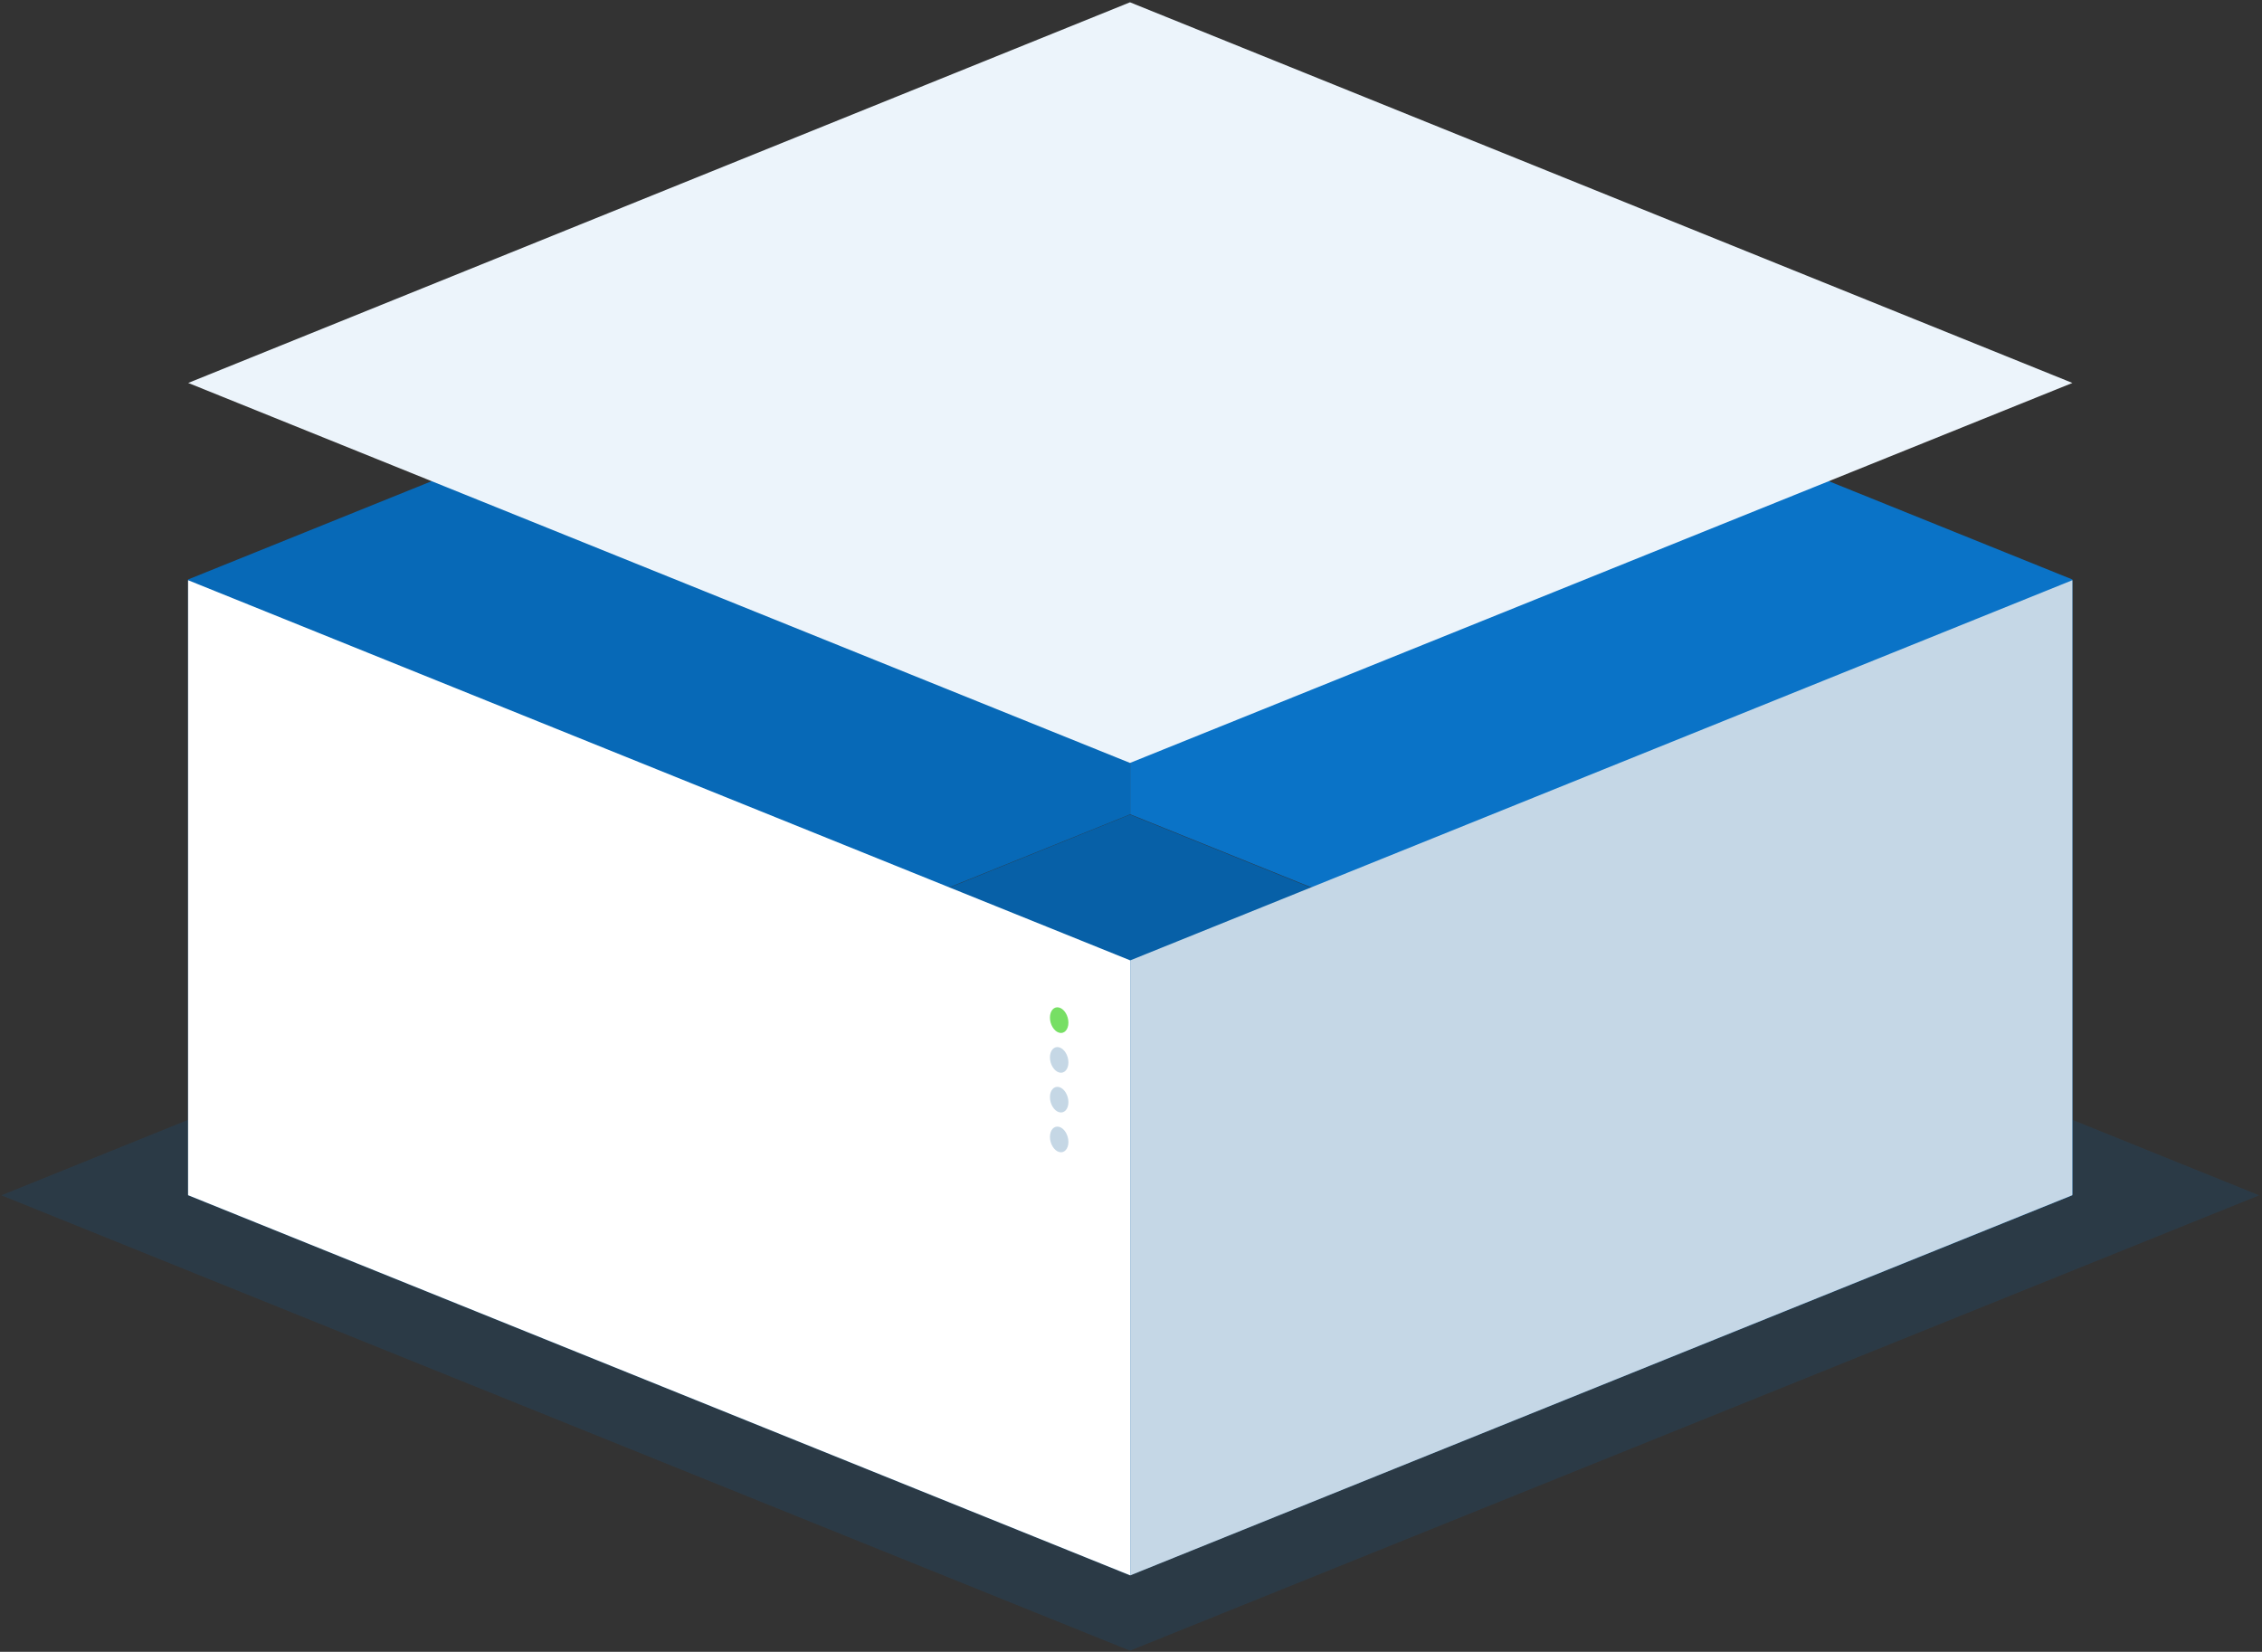 <svg xmlns="http://www.w3.org/2000/svg" width="419" height="306" viewBox="0 0 419 306"><rect x="0" y="0" width="419" height="306" fill="#333333" stroke="none"/><g fill="none" fill-rule="evenodd"><path fill="#0760A7" d="M.253 221.436l209.052-84.502 209.185 84.502-209.185 84.353L.253 221.433z" opacity=".168"/><path fill="#0760A7" d="M34.862 221.424l174.454-70.517 174.564 70.517-174.564 70.392-174.454-70.392z"/><path fill="#0769B7" d="M209.357 150.853V36.92l-174.52 70.43v113.932l174.52-70.43z"/><path fill="#0A73C7" d="M209.357 150.853V36.92l174.52 70.43v113.932l-174.52-70.43z"/><path fill="#FFF" d="M209.357 177.91v113.933l-174.52-70.43v-113.93l174.52 70.428z"/><path fill="#C5D7E6" d="M209.357 177.91v113.933l174.52-70.43v-113.93l-174.52 70.428z"/><path fill="#ECF4FB" d="M34.862 70.942L209.316.426 383.88 70.942l-174.564 70.393L34.862 70.942z"/><path fill="#77DF64" d="M197.908 189.45c0-1.286-.766-2.54-1.712-2.798-.945-.258-1.71.577-1.71 1.864 0 1.288.765 2.54 1.71 2.8.946.257 1.712-.577 1.712-1.865z"/><path fill="#C5D7E5" d="M197.908 196.818c0-1.288-.766-2.54-1.712-2.8-.945-.257-1.71.577-1.71 1.865s.765 2.54 1.71 2.8c.946.257 1.712-.578 1.712-1.865zm0 7.366c0-1.288-.766-2.54-1.712-2.8-.945-.257-1.71.578-1.71 1.865s.765 2.54 1.71 2.796c.946.258 1.712-.576 1.712-1.864zm0 7.366c0-1.287-.766-2.54-1.712-2.798-.945-.258-1.71.576-1.71 1.864 0 1.287.765 2.54 1.71 2.8.946.257 1.712-.578 1.712-1.865z"/></g></svg>
